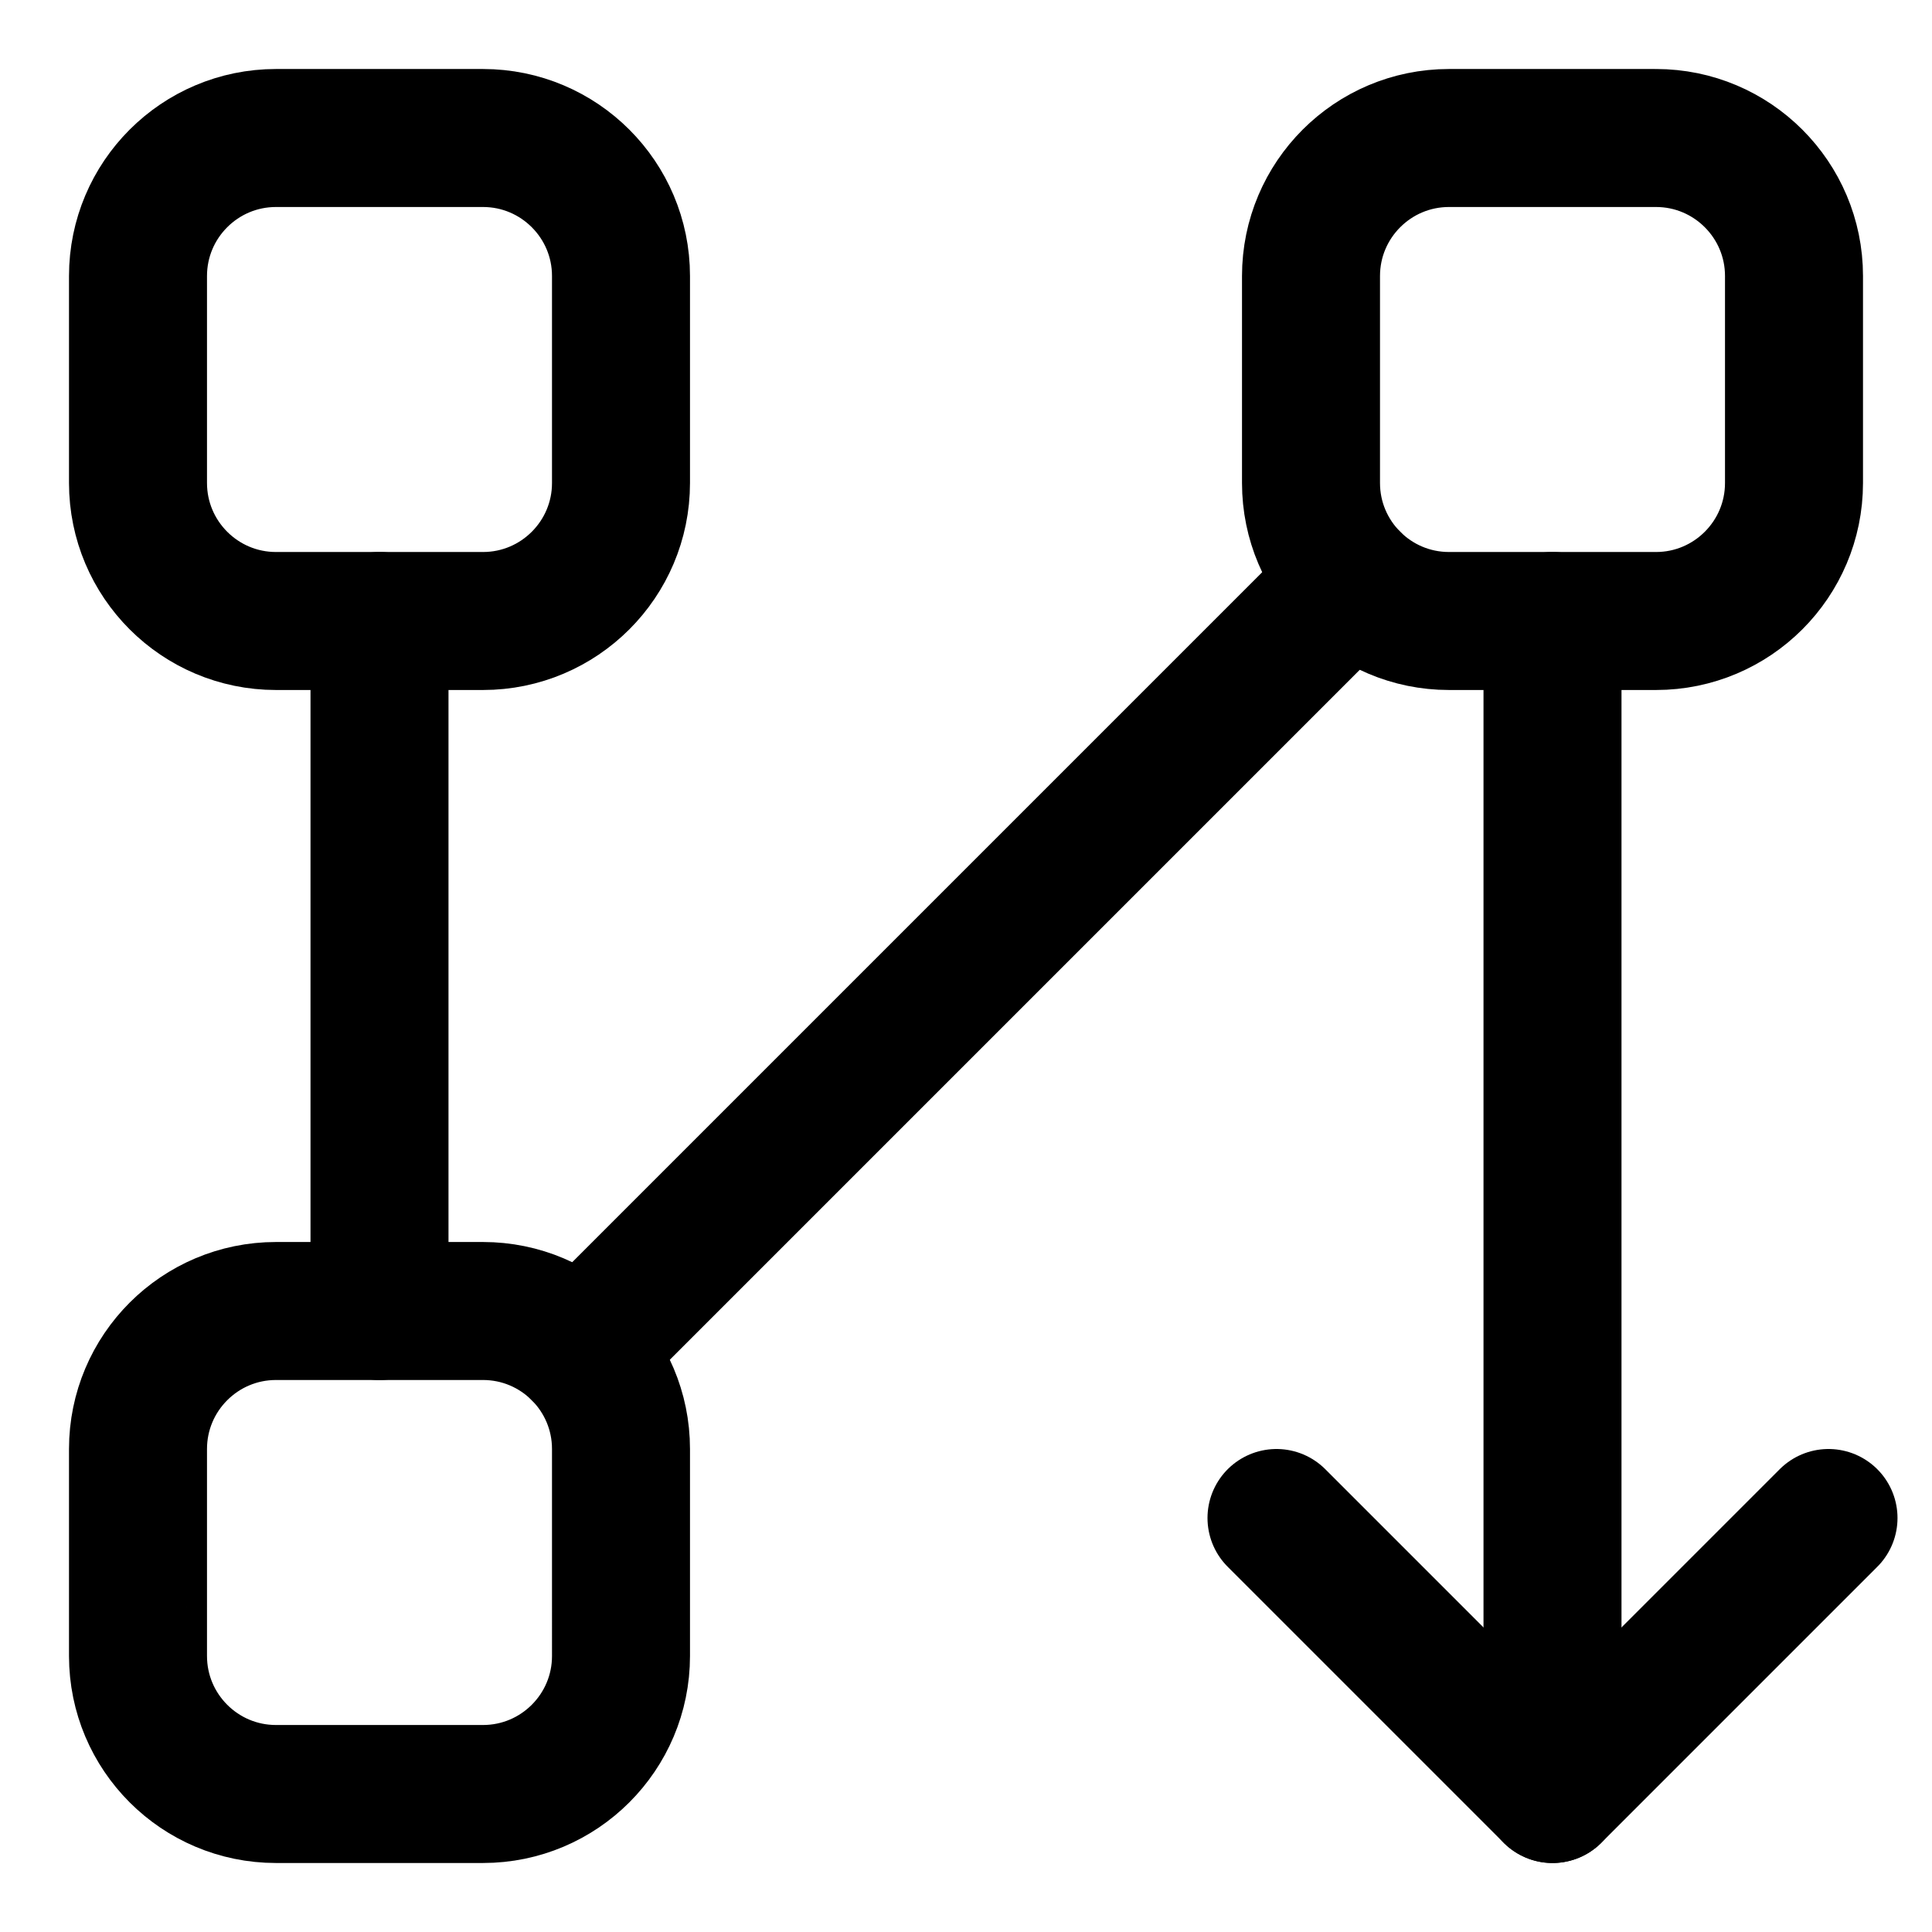 <svg xmlns="http://www.w3.org/2000/svg" fill="none" viewBox="0 0 14 14"><g id="text-flow-columns"><path id="Vector 4226" stroke="#000000" stroke-linecap="round" stroke-linejoin="round" d="M12 1h-1.5c-0.552 0 -1 0.448 -1 1v1.5c0 0.552 0.448 1 1 1H12c0.552 0 1 -0.448 1 -1V2c0 -0.552 -0.448 -1 -1 -1Z" stroke-width="1"></path><path id="Vector 4227" stroke="#000000" stroke-linecap="round" stroke-linejoin="round" d="M1 12v-1.5c0 -0.552 0.448 -1 1 -1h1.5c0.552 0 1 0.448 1 1V12c0 0.552 -0.448 1 -1 1H2c-0.552 0 -1 -0.448 -1 -1Z" stroke-width="1"></path><path id="Vector 4225" stroke="#000000" stroke-linecap="round" stroke-linejoin="round" d="M1 3.5V2c0 -0.552 0.448 -1 1 -1h1.5c0.552 0 1 0.448 1 1v1.5c0 0.552 -0.448 1 -1 1H2c-0.552 0 -1 -0.448 -1 -1Z" stroke-width="1"></path><path id="Vector 4235" stroke="#000000" stroke-linecap="round" stroke-linejoin="round" d="M2.75 4.5v5" stroke-width="1"></path><path id="Vector 4236" stroke="#000000" stroke-linecap="round" stroke-linejoin="round" d="M11.25 4.5V13" stroke-width="1"></path><path id="Vector 4237" stroke="#000000" stroke-linecap="round" stroke-linejoin="round" d="m9.25 11 2 2 2 -2" stroke-width="1"></path><path id="Vector 4238" stroke="#000000" stroke-linecap="round" stroke-linejoin="round" d="m4.207 9.793 5.586 -5.586" stroke-width="1"></path></g></svg>